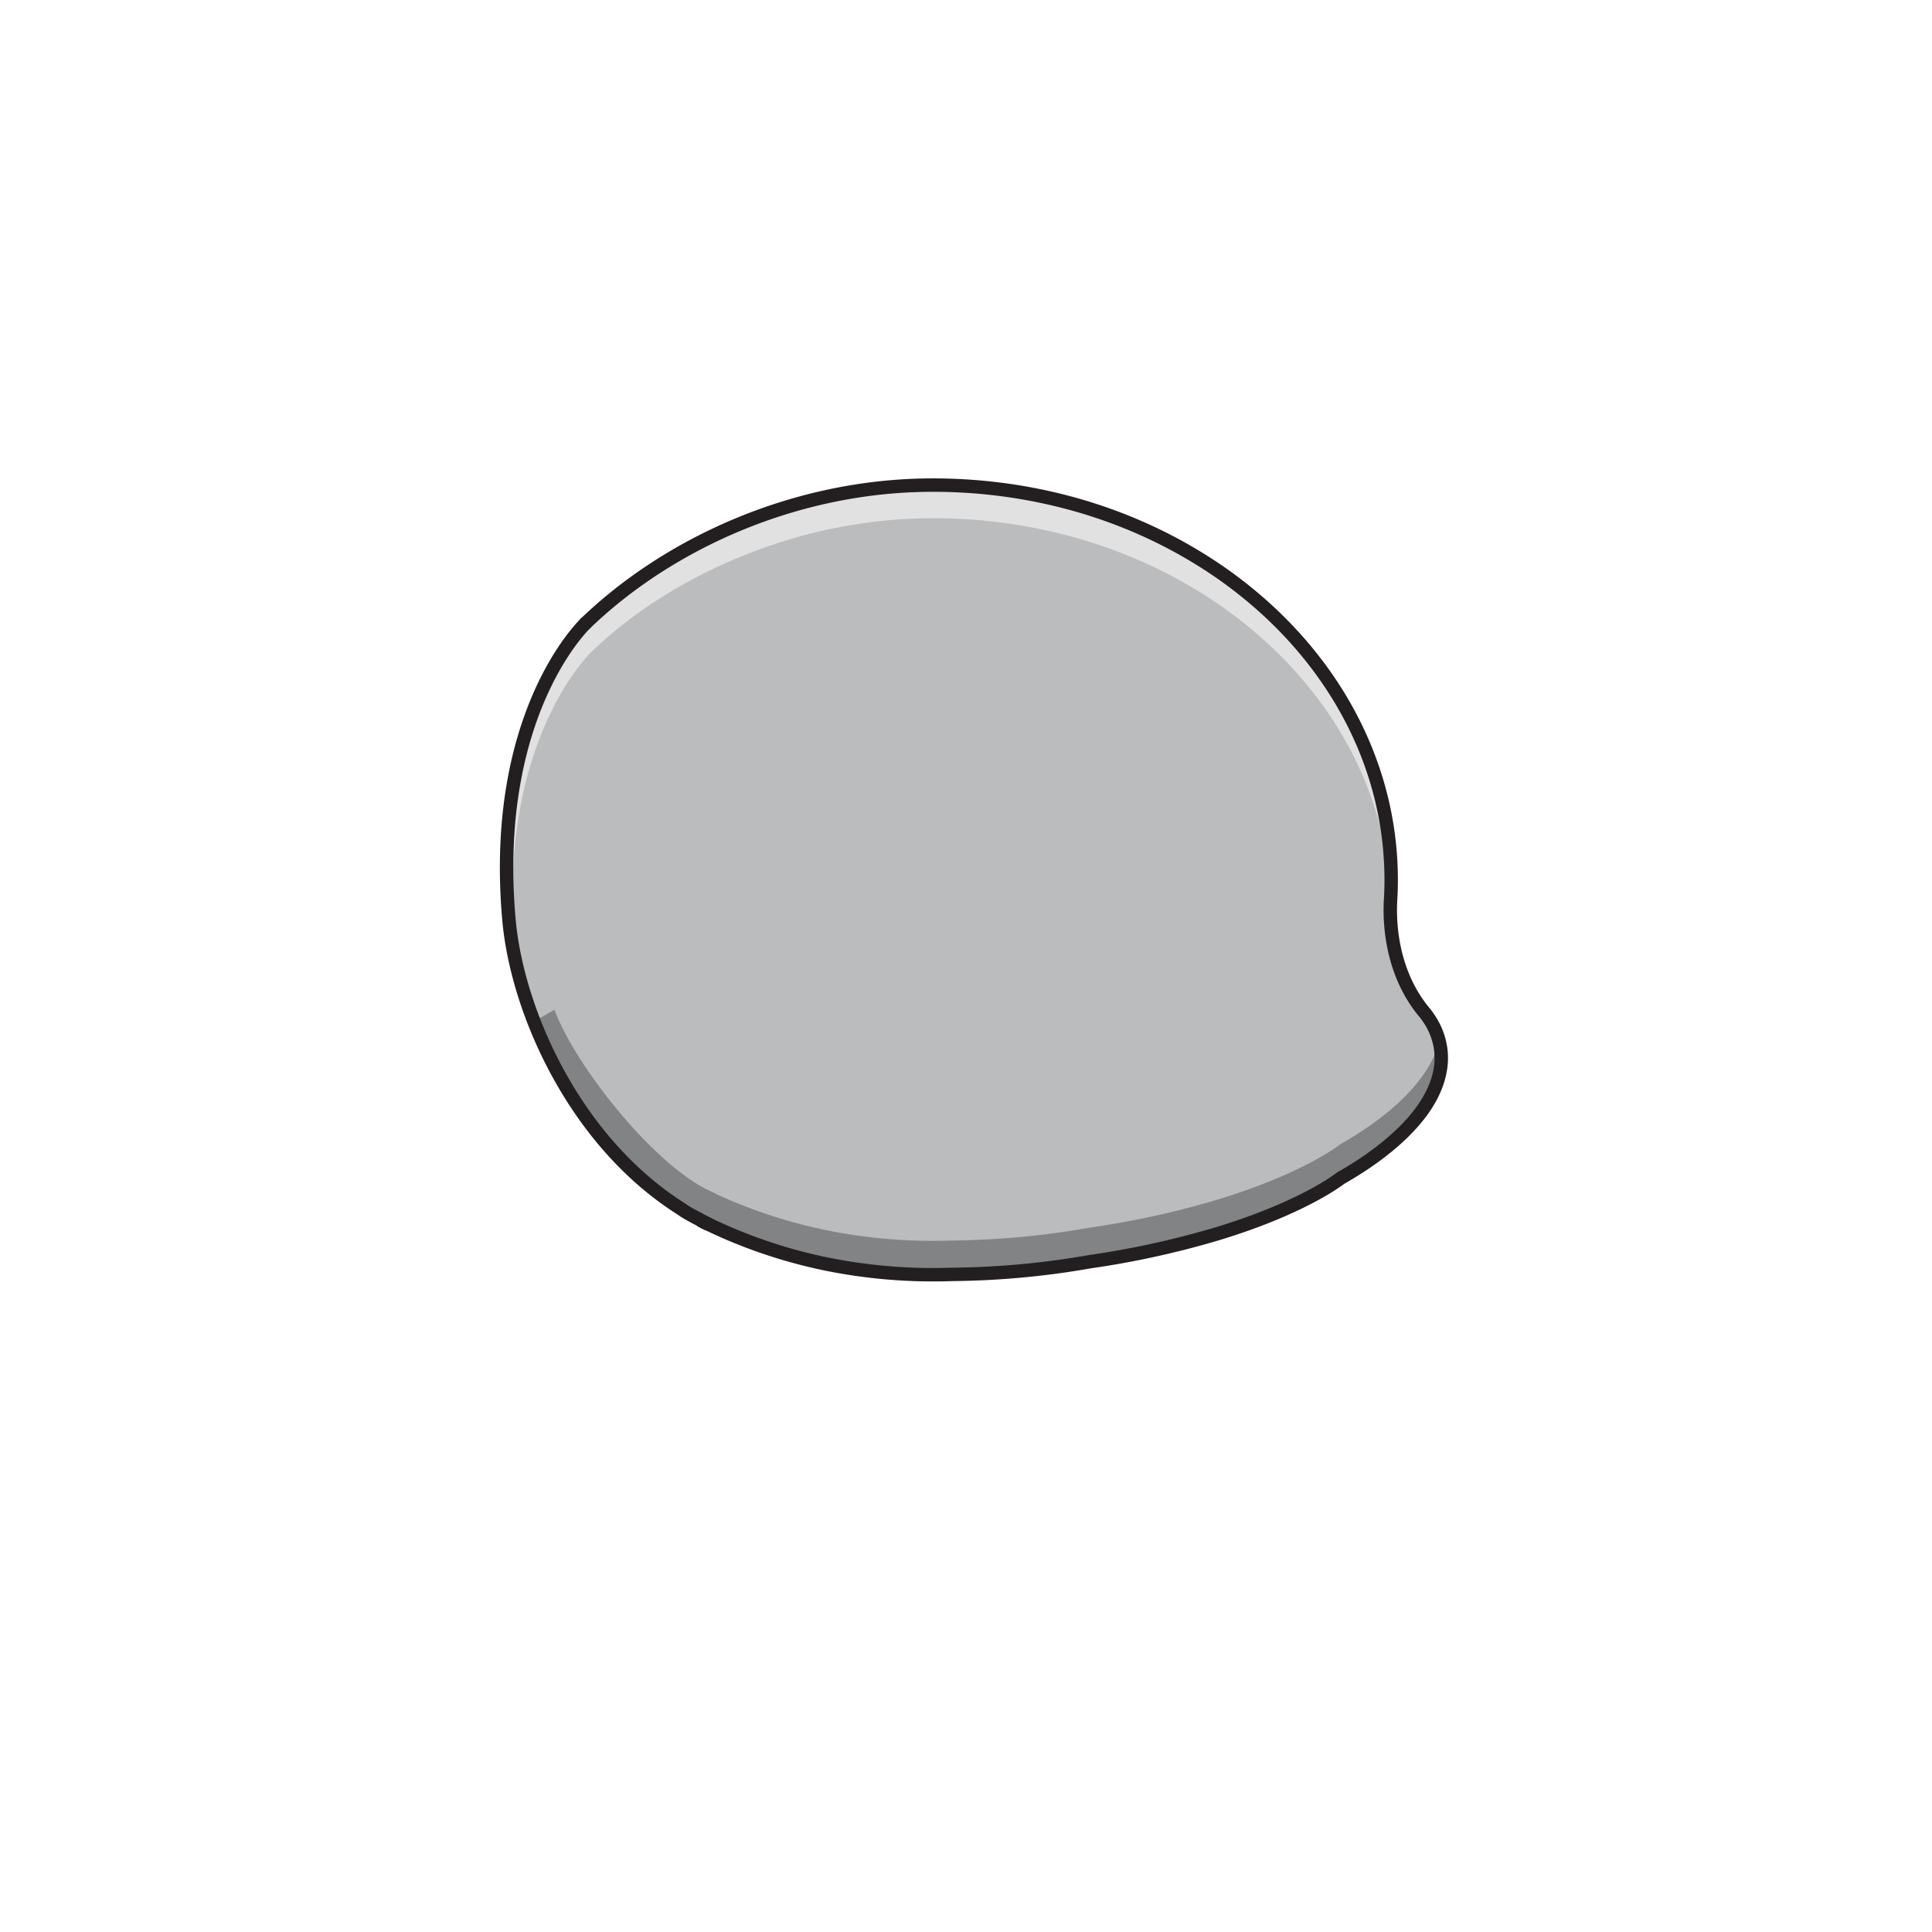 <svg id="Head_and_LEft_Ear" data-name="Head and LEft Ear" xmlns="http://www.w3.org/2000/svg" viewBox="0 0 1440 1440"><g id="H_LE_C" data-name="H + LE C"><path d="M1063.92,831q-2.75,3.78-6,7.52c-9.11,10.53-21,20.81-35.38,30.61q-9,6.17-19.31,12s-27.87,22.34-94.64,42.16a665.9,665.9,0,0,1-92,19.92,624.26,624.26,0,0,1-102.81,9.49h-.3c-4.63.17-9.28.24-13.94.24a396.56,396.56,0,0,1-54.49-3.73c-.29,0-.58-.07-.84-.12-2.37-.3-3.6-.51-3.6-.51a376.57,376.57,0,0,1-106.85-32.55l-2.2-1.08q-2.15-1.07-4.26-2.18l-.09-.05c-3.19-1.85-10.54-6.33-13.32-9.8l-1.65,1.15c-80.2-50.59-122.63-148-128.65-215.59-13-145.91,49.46-213.37,56.62-220.58l.4-.4.22-.21,0,0C503.69,407,598.56,364.41,699.59,364.41c67.69,0,130.78,16.94,183.85,46.18q14.8,8.16,28.53,17.55,7.24,5,14.18,10.26c8.15,6.23,16,12.8,23.41,19.67,56.9,52.56,91.71,123.09,91.71,200.63q0,6.49-.33,12.91c0,.06,0,.13,0,.2-.08,1.11-.17,2.47-.23,4,0,.06,0,.12,0,.17a138,138,0,0,0,.5,18.1c1.63,17.5,7.16,41.08,23.38,61.54a1.09,1.09,0,0,0,.15.18c.5.63,1,1.28,1.56,1.91a.18.18,0,0,0,.07.09l.07.09c1.32,1.7,2.55,3.44,3.67,5.21a53.4,53.4,0,0,1,8,21.34c.17,1.28.31,2.56.37,3.84C1079.35,802.52,1074.19,816.92,1063.92,831Z" style="fill:#bbbcbe"/><path d="M1041.1,667.9c-2.65-73.88-36.92-140.9-91.54-191.36-7.43-6.87-15.26-13.44-23.41-19.67q-6.92-5.3-14.18-10.26-13.71-9.37-28.53-17.55c-53.07-29.24-116.16-46.18-183.85-46.18-101,0-195.9,42.58-258.67,102.89l0,0-.22.21-.4.4c-6.32,6.36-55.68,59.63-58.28,172.29C379.21,533.37,433.61,474.65,440.26,468l.4-.4.22-.21,0,0C503.69,407,598.56,364.41,699.59,364.41c67.69,0,130.78,16.94,183.85,46.18q14.8,8.16,28.53,17.55,7.24,5,14.18,10.26c8.15,6.23,16,12.8,23.41,19.67,56.9,52.56,91.71,123.09,91.71,200.63Q1041.27,663.32,1041.1,667.9Z" style="fill:#e1e1e1"/><path d="M1046.8,844.28a205.1,205.1,0,0,1-26.27,21.06q-9,6.17-19.31,12S985.54,890,949.53,904.59l-.41.17c-11.92,4.83-26,9.88-42.54,14.78a665.9,665.9,0,0,1-92,19.92A624.26,624.26,0,0,1,711.81,949h-.3c-4.63.17-9.28.24-13.94.24a396.56,396.56,0,0,1-54.49-3.73c-.29,0-.58-.07-.84-.12-2.37-.3-3.6-.51-3.6-.51a376.57,376.57,0,0,1-106.85-32.55l-2.2-1.08q-2.15-1.07-4.26-2.18l-.09,0c-3.19-1.85-10.54-6.33-13.32-9.8l-1.65,1.15c-.25-.15-.49-.31-.73-.47-52.86-33.63-89.22-87.6-109.47-139.8l13.16-7.56C428.8,794.26,485,865.17,526.48,886.39l.1.07h0l2.88,1.4,3.32,1.57a96.83,96.83,0,0,0,8.76,5.69l.09,0q2.11,1.11,4.26,2.18l2.2,1.08A376.57,376.57,0,0,0,655,931s1.23.21,3.6.51c.26,0,.55.08.84.12a396.56,396.56,0,0,0,54.49,3.73c4.66,0,9.31-.07,13.94-.24h.3a624.26,624.26,0,0,0,102.81-9.49,665.9,665.9,0,0,0,92-19.92c66.77-19.82,94.64-42.16,94.64-42.16q10.28-5.87,19.31-12c1.28-.87,2.53-1.75,3.77-2.64Q1043.79,846.58,1046.8,844.28Z" style="fill:#818385"/><path d="M527.27,912.15c-.95-.45-1.9-.91-2.84-1.38,0,0-.54-.29-1.42-.8Q525.13,911.08,527.27,912.15Z" style="fill:#bbbcbe"/><path d="M1059.58,828.16c-1.82,2.51-3.83,5-6,7.51a148.35,148.35,0,0,1-13,13.16,213.42,213.42,0,0,1-22.4,17.45q-9,6.16-19.3,12s-15,12-49.38,26.27l-.41.17c-11.92,4.83-26,9.88-42.54,14.78a665.9,665.9,0,0,1-92,19.92A624.26,624.26,0,0,1,711.81,949h-.3c-4.63.17-9.28.24-13.94.24a396.56,396.56,0,0,1-54.49-3.73c-.29,0-.58-.07-.84-.12-2.37-.3-3.6-.51-3.6-.51a376.57,376.57,0,0,1-106.85-32.55l-2.2-1.08q-2.15-1.07-4.26-2.18l-.09,0c-3.19-1.85-10.54-6.33-13.32-9.8l-1.65,1.15c-.25-.15-.49-.31-.73-.47,5.77-4.45,9.19-7.38,13.47-11.18.19.09,3.28-2.38,3.47-2.29l.11.06,2.88,1.4,3.32,1.57a376.78,376.78,0,0,0,103.54,31s1.22.21,3.6.51c.26.05.55.08.84.12a396.52,396.52,0,0,0,54.48,3.73c4.66,0,9.32-.07,13.94-.24h.31A625.25,625.25,0,0,0,812.3,915a665.57,665.57,0,0,0,92-19.92c66.78-19.82,94.65-42.17,94.65-42.17q10.27-5.85,19.3-12c14.33-9.79,26.27-20.07,35.38-30.6,2.16-2.5,4.17-5,6-7.52,6.45-8.84,10.88-17.81,13.08-26.77a50.05,50.05,0,0,1,1.12,5.63c.17,1.27.31,2.55.38,3.83C1075,799.68,1069.86,814.07,1059.58,828.16Z" style="fill:#818385"/><path d="M1036.93,655.85q0,6.21-.3,12.33c-3.47-72.66-37.54-138.53-91.41-188.28q-11.15-10.31-23.41-19.67-6.91-5.3-14.17-10.26-13.73-9.37-28.53-17.55C826,403.18,763,386.24,695.25,386.24c-97,0-188.28,39.24-251,95.72-3.44-5.14-9.65-11.08-12-13.27,62.69-62.54,159.61-107.13,263-107.13,67.7,0,130.79,16.94,183.86,46.18q14.8,8.16,28.53,17.55,7.25,5,14.17,10.26,12.24,9.34,23.41,19.67C1002.12,507.78,1036.93,578.32,1036.93,655.85Z" style="fill:#e1e1e1"/><path d="M427.71,467l-.29-.21h0l-.26-.27Z" style="fill:#e1e1e1"/><path d="M522.92,909.92q-7.7-4-15-8.65" style="fill:none"/><path d="M436.54,464.49l-.22.21" style="fill:none"/><polyline points="413.23 752.5 400.07 760.06 399.12 760.61" style="fill:none"/></g><g id="Head_Left_ear_Outline" data-name="Head + Left ear Outline"><path d="M1074.15,785.47c-.06-1.28-.2-2.56-.37-3.84a53.4,53.4,0,0,0-8-21.34c-1.12-1.77-2.35-3.51-3.67-5.21L1062,755a.18.18,0,0,1-.07-.09c-.54-.63-1.06-1.28-1.56-1.91a1.09,1.09,0,0,1-.15-.18c-16.22-20.46-21.75-44-23.38-61.54a138,138,0,0,1-.5-18.1s0-.11,0-.17c.06-1.57.15-2.93.23-4,0-.07,0-.14,0-.2q.33-6.4.33-12.91c0-77.54-34.81-148.07-91.71-200.63-7.43-6.87-15.26-13.44-23.41-19.67q-6.91-5.3-14.18-10.26-13.71-9.37-28.53-17.55C826,378.5,762.94,361.56,695.25,361.56c-101,0-195.9,42.58-258.67,102.89l0,0-.22.21-.4.4c-.81.82-2.32,2.4-4.35,4.77-5.91,6.92-16.21,20.58-26.25,41.64-17,35.72-33.28,92.72-26,174.17,4.28,48.05,27,111.18,68.53,161.83,16.91,20.6,36.93,39.14,60.12,53.76h0c3.94,3,11.78,6.8,15,8.65l.09.05q2.12,1.11,4.26,2.18l2.2,1.08a376.57,376.57,0,0,0,106.85,32.55s1.23.21,3.6.51c.26.05.55.08.84.12a396.56,396.56,0,0,0,54.49,3.73c4.66,0,9.31-.07,13.94-.24h.3A624.26,624.26,0,0,0,812.3,940.4a665.9,665.9,0,0,0,92-19.92c66.77-19.82,94.64-42.16,94.64-42.16q10.27-5.87,19.31-12c14.33-9.8,26.27-20.08,35.38-30.61q3.24-3.75,6-7.52C1069.85,814.07,1075,799.67,1074.15,785.47Z" style="fill:none;stroke:#231f20;stroke-linecap:round;stroke-linejoin:round;stroke-width:10px"/><path d="M523,910c.88.51,1.42.8,1.42.8.94.47,1.89.93,2.84,1.38" style="fill:none;stroke:#231f20;stroke-linecap:round;stroke-linejoin:round;stroke-width:10px"/><path d="M436.54,464.49l-.22.21" style="fill:none;stroke:#231f20;stroke-linecap:round;stroke-linejoin:round;stroke-width:10px"/></g></svg>